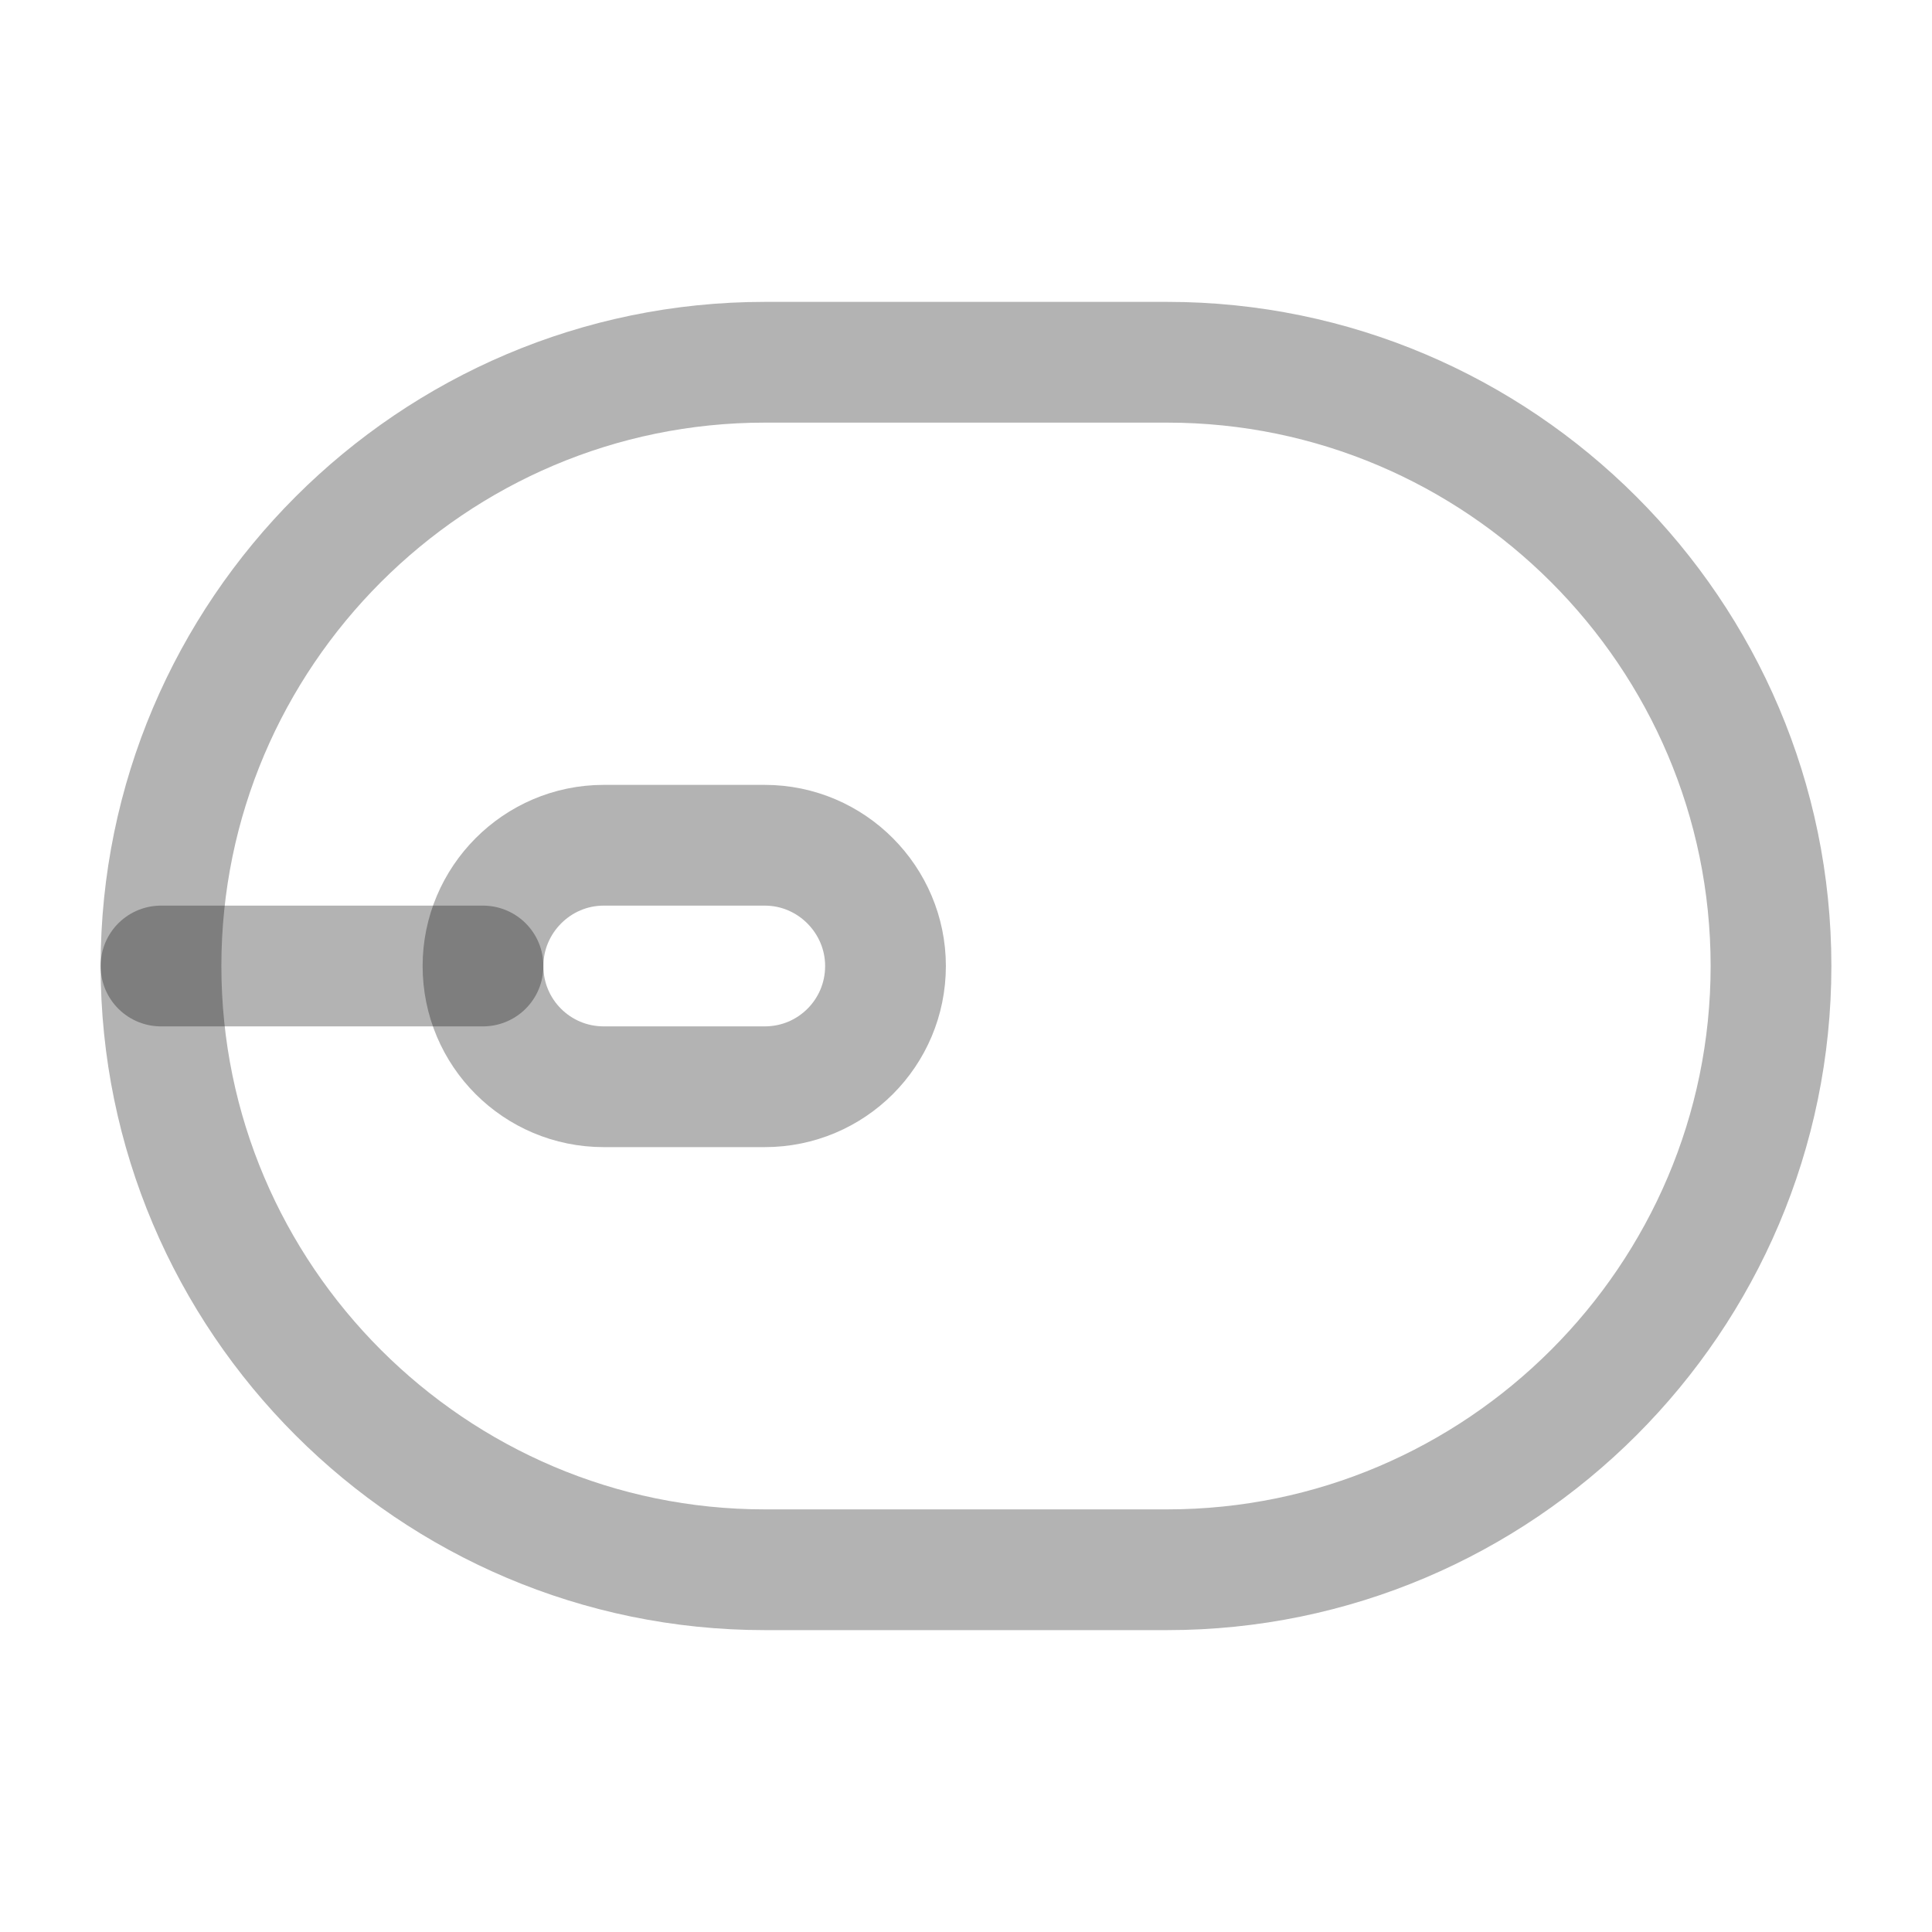 <svg width="24" height="24" viewBox="0 0 24 24" fill="none" xmlns="http://www.w3.org/2000/svg">
<path d="M22 12C22 7.87 18.63 4.5 14.5 4.5L9.5 4.5C5.37 4.5 2 7.87 2 12C2 16.13 5.37 19.5 9.5 19.5L14.5 19.5C18.63 19.5 22 16.13 22 12Z" stroke="black" stroke-opacity="0.3" stroke-width="1.5" stroke-linecap="round" stroke-linejoin="round"/>
<path d="M11 12C11 12.83 10.33 13.5 9.5 13.5L7.5 13.5C6.67 13.5 6 12.83 6 12C6 11.18 6.67 10.5 7.5 10.5L9.5 10.5C10.33 10.5 11 11.18 11 12Z" stroke="black" stroke-opacity="0.3" stroke-width="1.5" stroke-linecap="round" stroke-linejoin="round"/>
<path d="M6 12L2 12" stroke="black" stroke-opacity="0.3" stroke-width="1.5" stroke-linecap="round" stroke-linejoin="round"/>
</svg>

